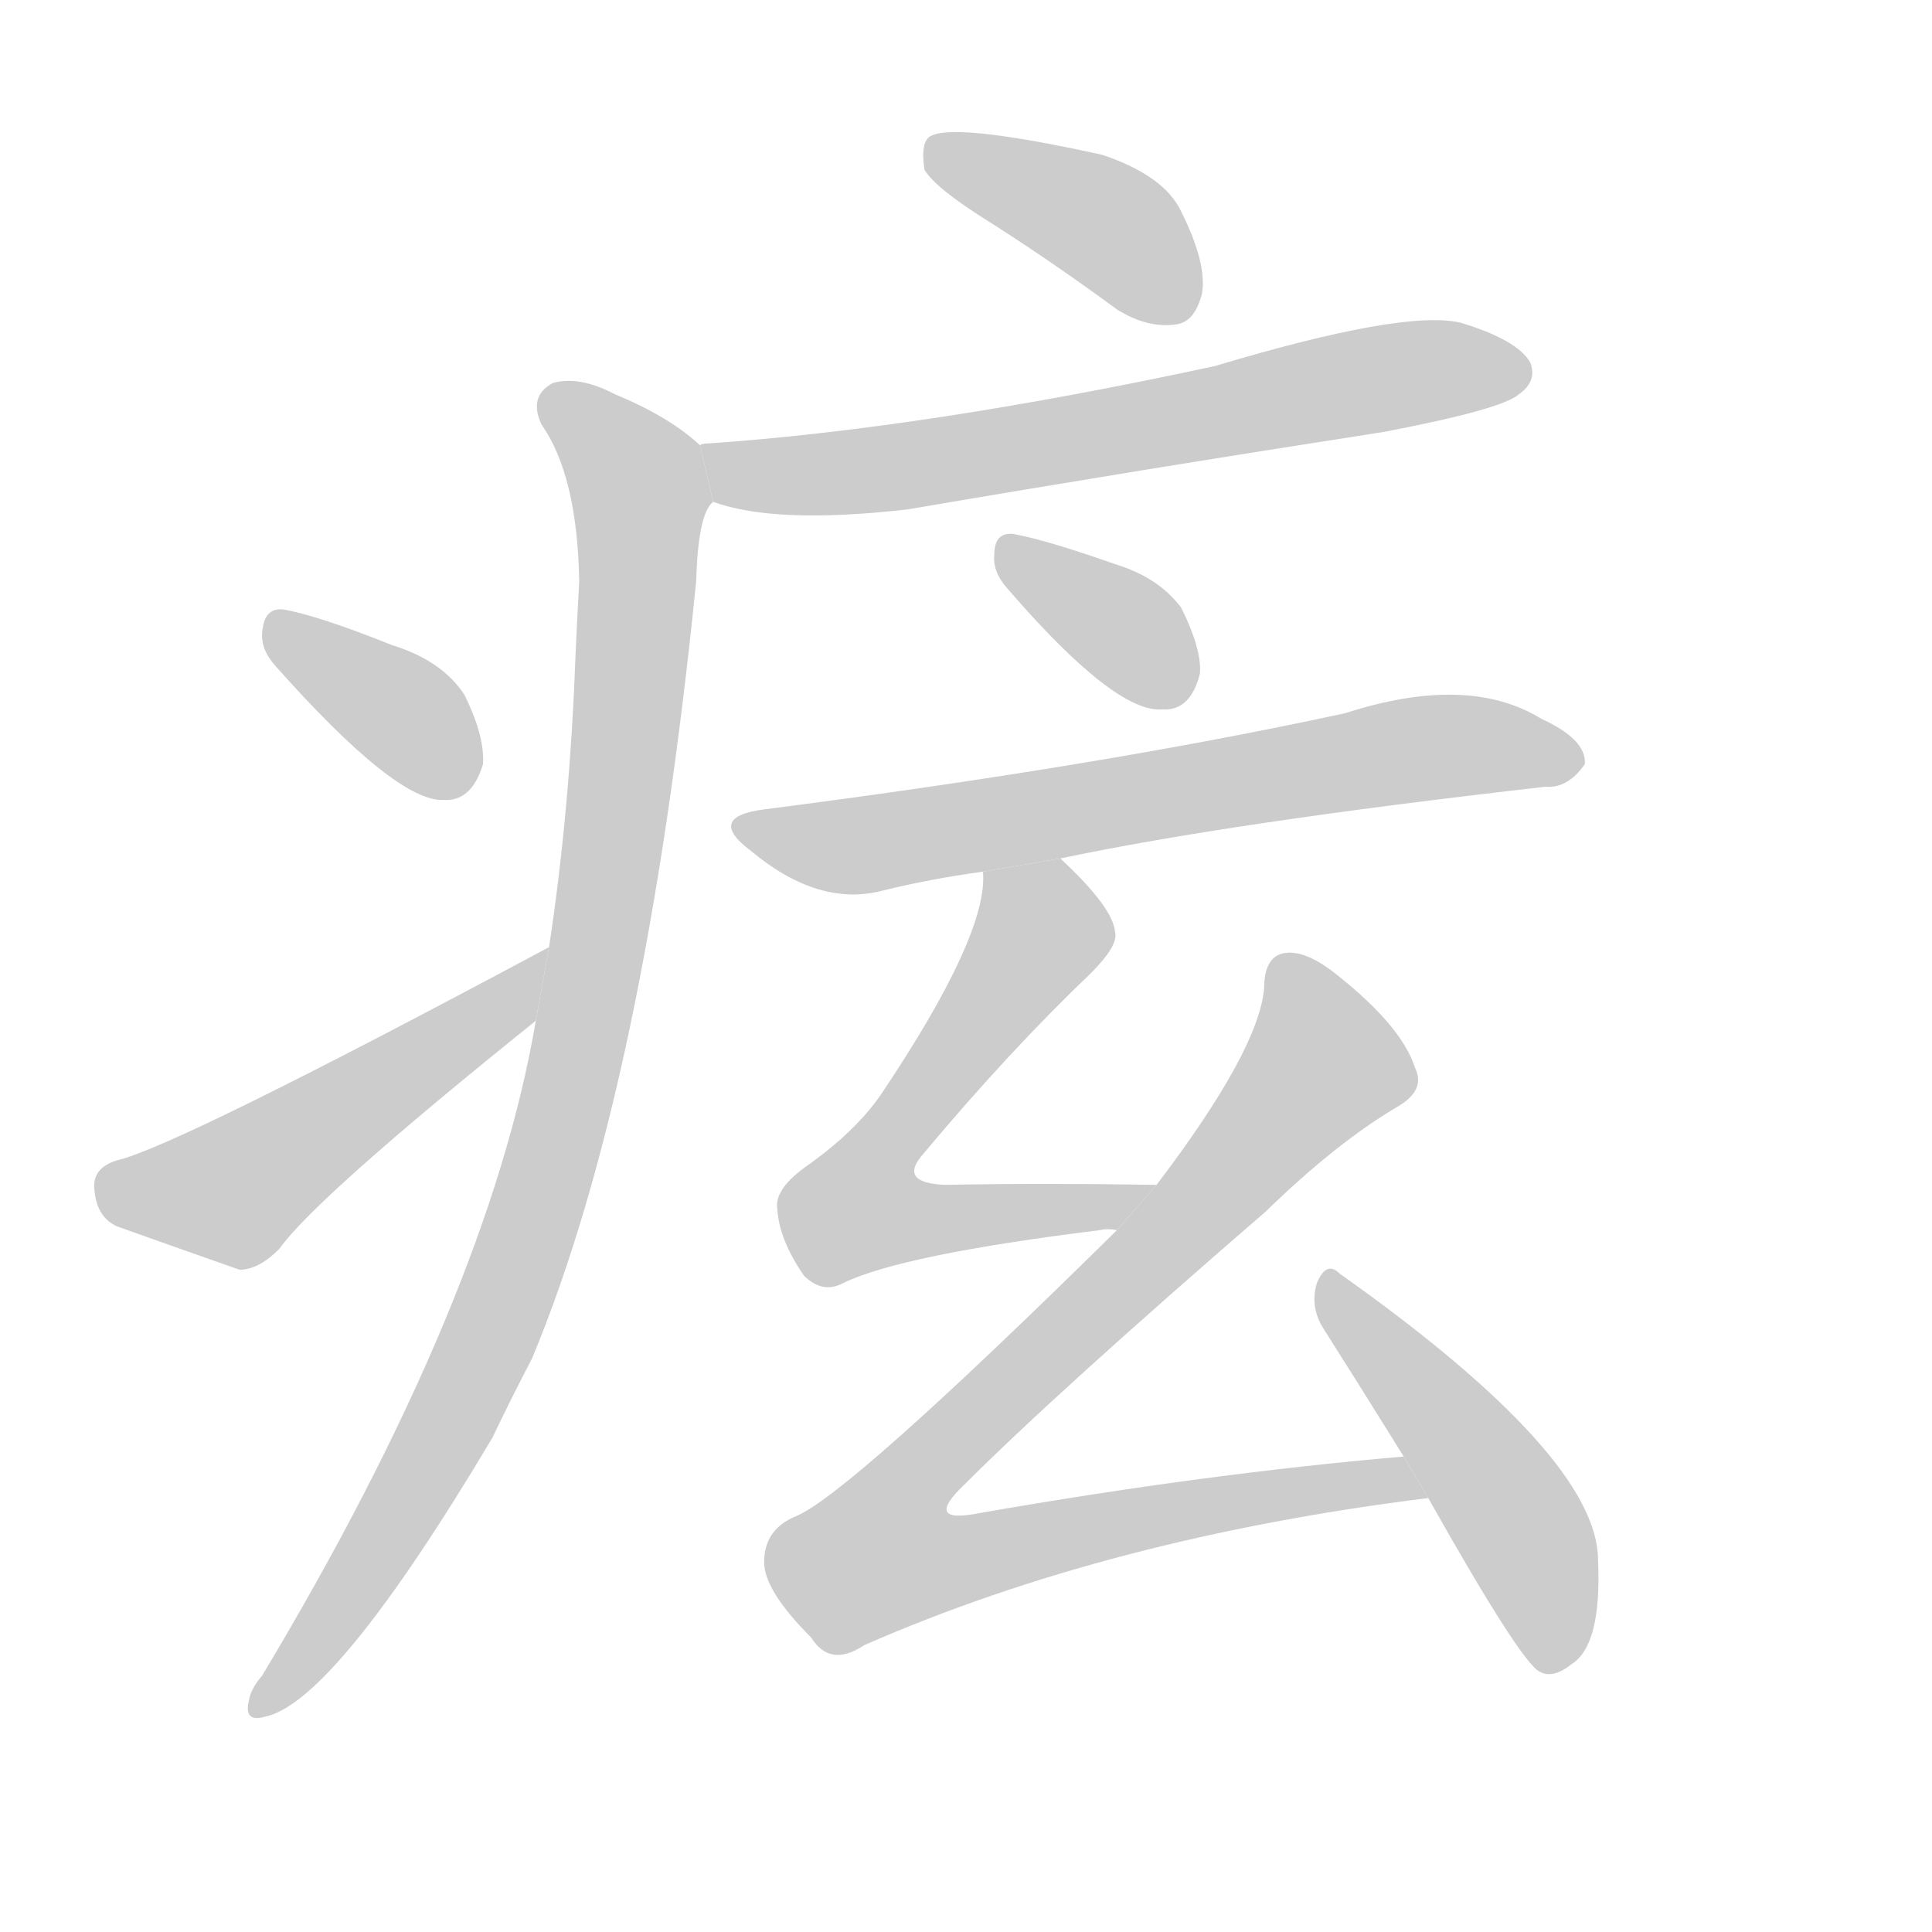 <!--
AnimCJK 2016-2018 Copyright Francois Mizessyn - https://github.com/parsimonhi/animCJK
Derived from:
    MakeMeAHanzi project - https://github.com/skishore/makemeahanzi
    Arphic PL KaitiM GB - https://apps.ubuntu.com/cat/applications/precise/fonts-arphic-gkai00mp/
    Arphic PL UKai - https://apps.ubuntu.com/cat/applications/fonts-arphic-ukai/
You can redistribute and/or modify this file under the terms of the Arphic Public License
as published by Arphic Technology Co., Ltd.
You should have received a copy of this license (the directory "APL") along with this file;
if not, see http://ftp.gnu.org/non-gnu/chinese-fonts-truetype/LICENSE.
-->
<svg id="z30147" class="acjk" version="1.1" viewBox="0 0 1024 1024" xmlns="http://www.w3.org/2000/svg" xmlns:xlink="http://www.w3.org/1999/xlink">
<style>
<![CDATA[
@keyframes z30147k {
	from {
		stroke:#ccc;
		stroke-dashoffset:3334;
	}
	1% {
		stroke:#c00;
		stroke-dashoffset:3334;
	}
	75% {
		stroke:#c00;
		stroke-dashoffset:0;
	}
	to {
		stroke:#000;
	}
}
#z30147 path[clip-path] {
	animation:z30147k 1s linear both;
	stroke-dasharray:3334;
	stroke-width:128;
	stroke-linecap:round;
	fill:none;
}
#z30147 path[clip-path="url(#z30147c1)"] {animation-delay:1s;}
#z30147 path[clip-path="url(#z30147c2)"] {animation-delay:2s;}
#z30147 path[clip-path="url(#z30147c3)"] {animation-delay:3s;}
#z30147 path[clip-path="url(#z30147c4)"] {animation-delay:4s;}
#z30147 path[clip-path="url(#z30147c5)"] {animation-delay:5s;}
#z30147 path[clip-path="url(#z30147c6)"] {animation-delay:6s;}
#z30147 path[clip-path="url(#z30147c7)"] {animation-delay:7s;}
#z30147 path[clip-path="url(#z30147c8)"] {animation-delay:8s;}
#z30147 path[clip-path="url(#z30147c9)"] {animation-delay:9s;}
#z30147 path[clip-path="url(#z30147c10)"] {animation-delay:10s;}
#z30147 path {fill:#ccc;}
]]>
</style>
<path id="z30147d1" d="M525 118Q558 139 592 164Q608 174 623 172Q633 171 637 156Q640 140 626 112Q617 93 584 82Q502 64 492 73Q488 77 490 90Q496 100 525 118 Z"/>
<path id="z30147d2" d="M378 266Q411 278 481 270Q604 249 733 229Q796 217 805 209Q815 202 811 192Q804 180 774 171Q744 164 644 194Q491 227 376 235Q372 235 371 236L378 266 Z"/>
<path id="z30147d3" d="M284 541Q259 688 139 888Q133 895 132 901Q129 913 140 910Q177 903 261 762Q271 741 282 720Q342 576 369 308Q370 272 378 266L371 236Q355 221 326 209Q307 199 293 203Q280 210 287 225Q306 252 307 308Q306 326 305 348Q302 430 291 502L284 541 Z"/>
<path id="z30147d4" d="M146 353Q210 425 235 424Q250 425 256 405Q257 390 246 368Q234 350 208 342Q168 326 150 323Q140 322 139 335Q138 344 146 353 Z"/>
<path id="z30147d5" d="M291 502Q93 608 62 615Q49 619 50 630Q51 645 62 650Q90 660 127 673Q137 673 148 662Q167 635 284 541L291 502 Z"/>
<path id="z30147d6" d="M534 312Q591 378 616 376Q631 377 636 357Q637 344 626 322Q614 306 591 299Q554 286 537 283Q527 282 527 294Q526 303 534 312 Z"/>
<path id="z30147d7" d="M562 455Q652 436 819 417Q831 418 840 405Q841 392 817 381Q778 357 713 378Q584 406 405 429Q374 433 398 451Q434 481 468 472Q492 466 521 462L562 455 Z"/>
<path id="z30147d8" d="M613 628Q552 627 501 628Q476 627 489 612Q535 557 578 516Q593 501 591 494Q590 481 562 455L521 462Q524 495 467 580Q454 599 429 617Q410 630 412 641Q413 657 426 676Q436 686 447 680Q478 665 583 652Q587 651 592 652L613 628 Z"/>
<path id="z30147d9" d="M592 652Q448 794 421 804Q405 811 405 828Q405 843 430 868Q440 884 458 872Q588 815 757 794L744 772Q639 781 519 802Q489 808 511 787Q560 738 671 642Q708 606 740 587Q756 578 750 566Q743 544 709 517Q693 504 682 505Q670 506 670 524Q667 557 613 628L592 652 Z"/>
<path id="z30147d10" d="M757 794Q806 881 816 886Q823 890 833 882Q849 872 847 827Q847 772 710 675Q703 668 698 680Q694 693 702 705Q721 735 744 772L757 794 Z"/>
<defs>
	<clipPath id="z30147c1"><use xlink:href="#z30147d1"/></clipPath>
	<clipPath id="z30147c2"><use xlink:href="#z30147d2"/></clipPath>
	<clipPath id="z30147c3"><use xlink:href="#z30147d3"/></clipPath>
	<clipPath id="z30147c4"><use xlink:href="#z30147d4"/></clipPath>
	<clipPath id="z30147c5"><use xlink:href="#z30147d5"/></clipPath>
	<clipPath id="z30147c6"><use xlink:href="#z30147d6"/></clipPath>
	<clipPath id="z30147c7"><use xlink:href="#z30147d7"/></clipPath>
	<clipPath id="z30147c8"><use xlink:href="#z30147d8"/></clipPath>
	<clipPath id="z30147c9"><use xlink:href="#z30147d9"/></clipPath>
	<clipPath id="z30147c10"><use xlink:href="#z30147d10"/></clipPath>
</defs>
<path pathLength="3333" clip-path="url(#z30147c1)" d="M496 78L584 117L625 165"/>
<path pathLength="3333" clip-path="url(#z30147c2)" d="M378 238L451 250L808 197"/>
<path pathLength="3333" clip-path="url(#z30147c3)" d="M291 211L341 273L300 583L233 763L136 902"/>
<path pathLength="3333" clip-path="url(#z30147c4)" d="M147 330L249 413"/>
<path pathLength="3333" clip-path="url(#z30147c5)" d="M56 628L126 631L285 510"/>
<path pathLength="3333" clip-path="url(#z30147c6)" d="M534 293L629 364"/>
<path pathLength="3333" clip-path="url(#z30147c7)" d="M395 436L454 448L749 397L835 403"/>
<path pathLength="3333" clip-path="url(#z30147c8)" d="M526 470L548 506L462 612L456 648L603 631"/>
<path pathLength="3333" clip-path="url(#z30147c9)" d="M681 515L702 572L454 817L477 839L749 788"/>
<path pathLength="3333" clip-path="url(#z30147c10)" d="M705 684L808 812L831 881"/>
</svg>